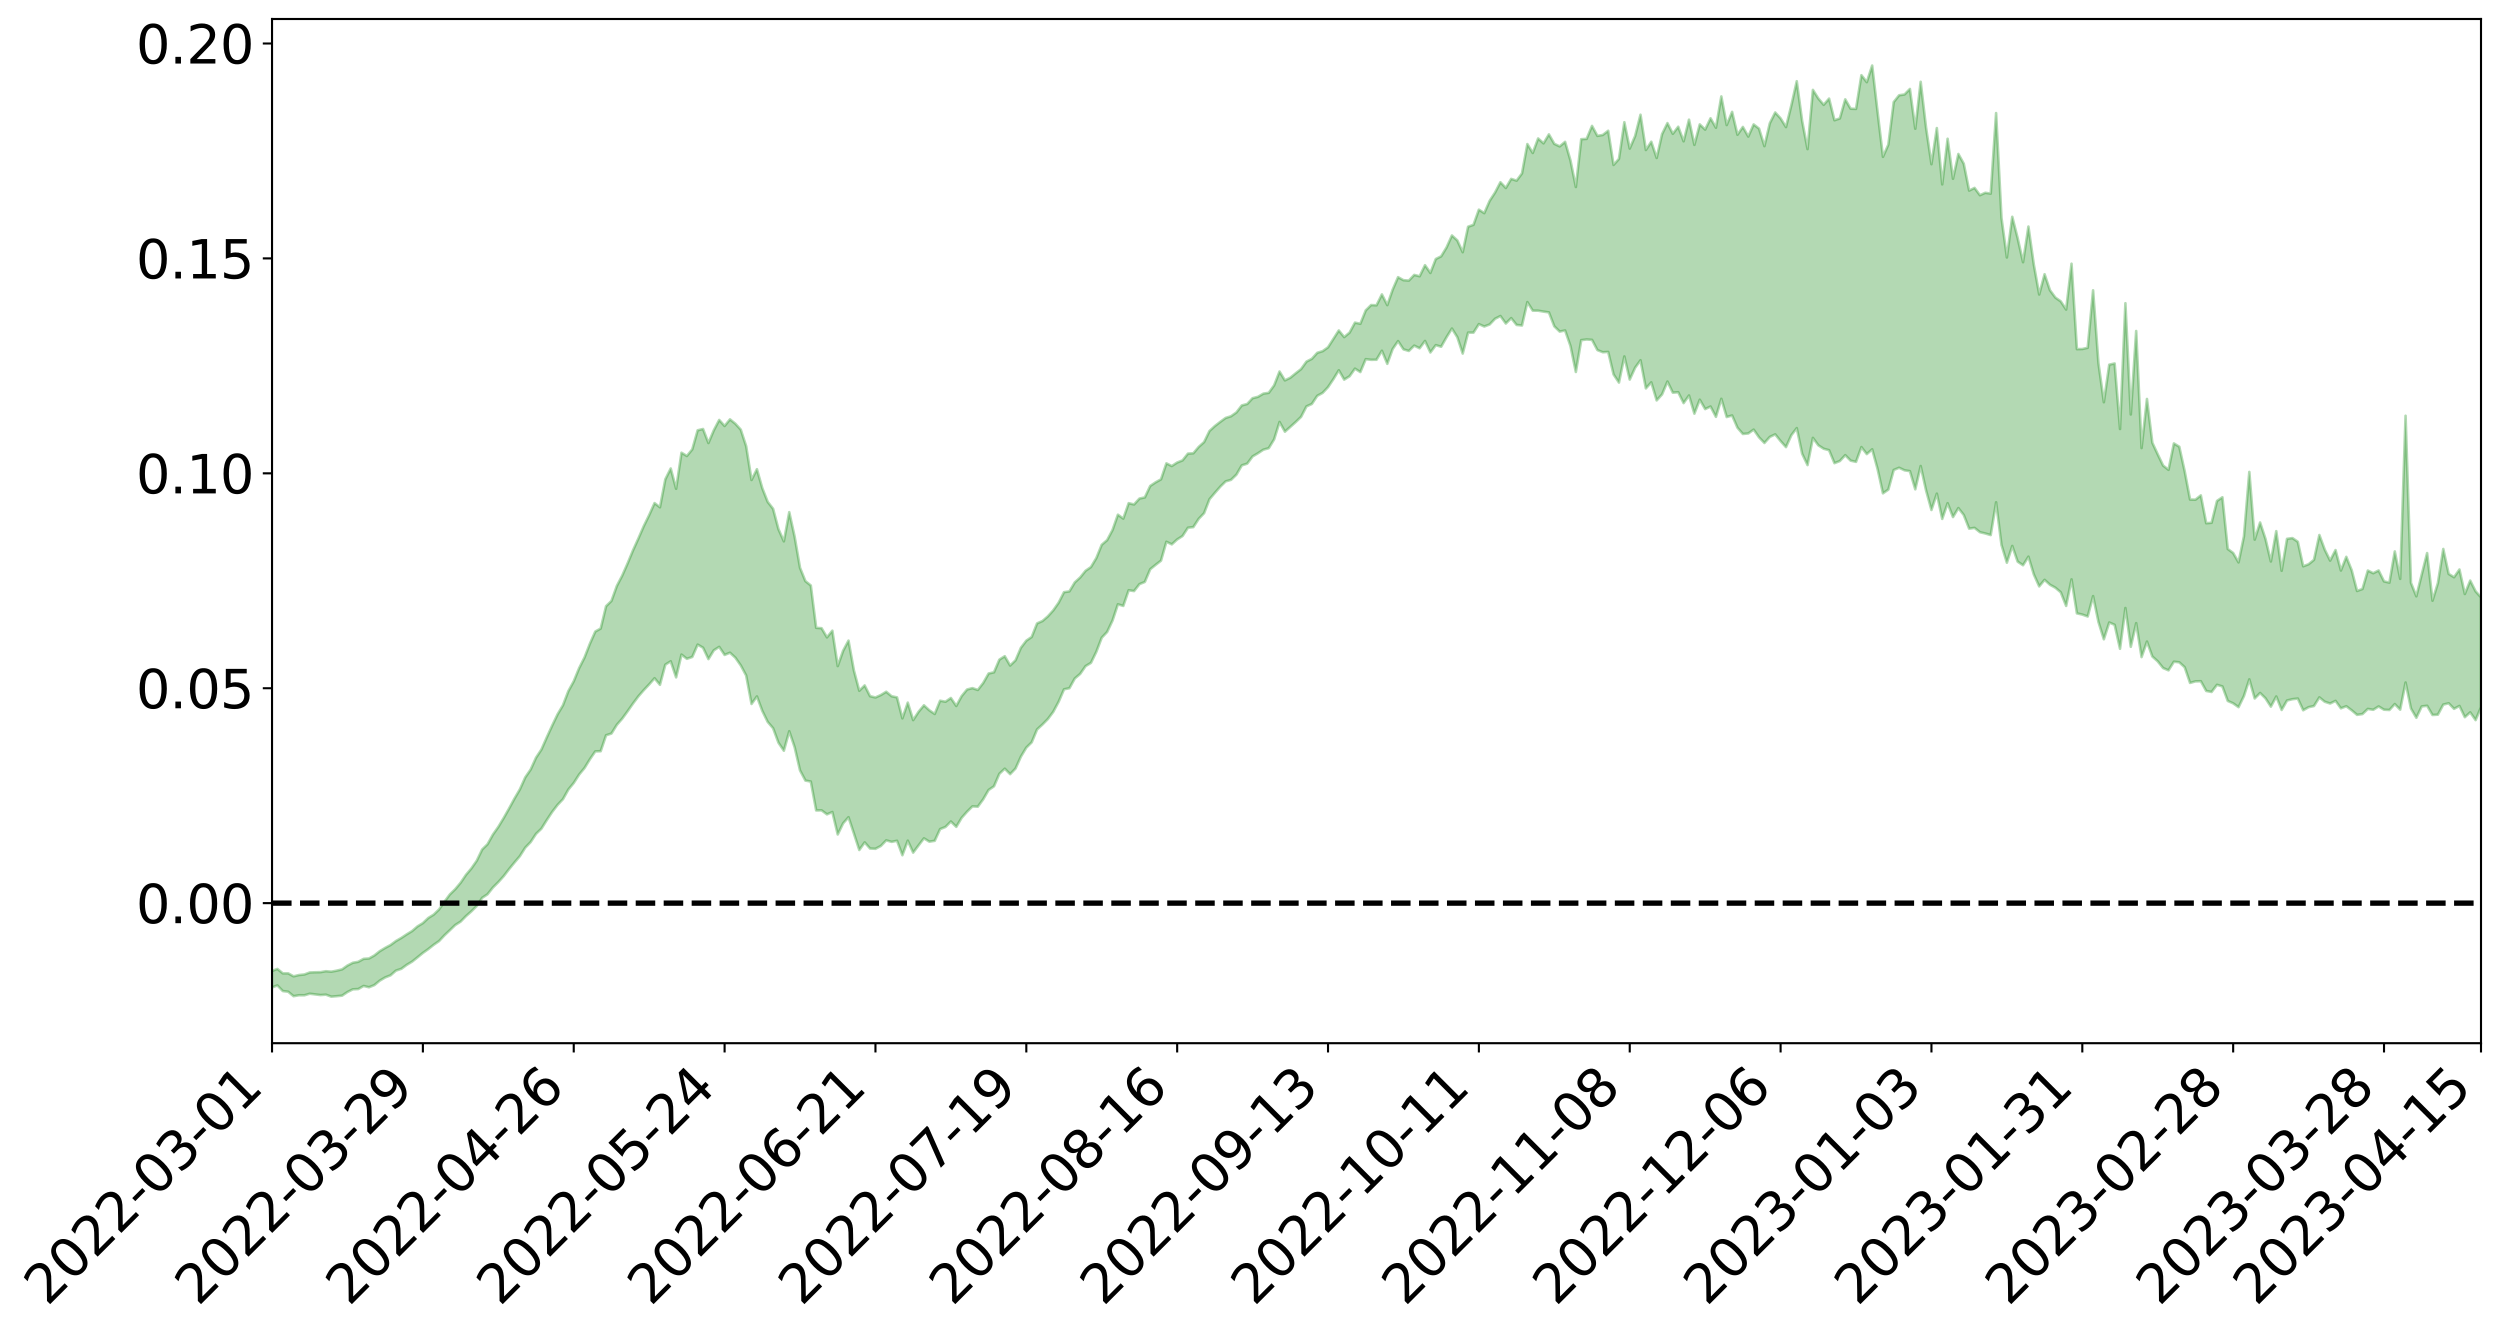 <?xml version="1.0" encoding="utf-8" standalone="no"?>
<!DOCTYPE svg PUBLIC "-//W3C//DTD SVG 1.1//EN"
  "http://www.w3.org/Graphics/SVG/1.1/DTD/svg11.dtd">
<svg xmlns:xlink="http://www.w3.org/1999/xlink" width="947.275pt" height="505.355pt" viewBox="0 0 947.275 505.355" xmlns="http://www.w3.org/2000/svg" version="1.1">
 <defs>
  <style type="text/css">*{stroke-linejoin: round; stroke-linecap: butt}</style>
 </defs>
 <g id="figure_1">
  <g id="patch_1">
   <path d="M 0 505.355 
L 947.275 505.355 
L 947.275 -0 
L 0 -0 
z
" style="fill: #ffffff"/>
  </g>
  <g id="axes_1">
   <g id="patch_2">
    <path d="M 103.075 395.28 
L 940.075 395.28 
L 940.075 7.2 
L 103.075 7.2 
z
" style="fill: #ffffff"/>
   </g>
   <g id="PolyCollection_1">
    <path d="M -393.001 342.116 
L -393.001 342.129 
L -390.959 342.032 
L -388.918 341.965 
L -386.876 341.888 
L -384.835 341.845 
L -382.793 341.789 
L -380.752 341.72 
L -378.711 341.651 
L -376.669 341.59 
L -374.628 341.541 
L -372.586 341.481 
L -370.545 341.415 
L -368.503 341.353 
L -366.462 341.267 
L -364.42 341.203 
L -362.379 341.121 
L -360.337 341.056 
L -358.296 340.956 
L -356.254 340.882 
L -354.213 340.812 
L -352.172 340.723 
L -350.13 340.639 
L -348.089 340.558 
L -346.047 340.454 
L -344.006 340.37 
L -341.964 340.265 
L -339.923 340.16 
L -337.881 340.04 
L -335.84 339.918 
L -333.798 339.802 
L -331.757 339.662 
L -329.715 339.498 
L -327.674 339.363 
L -325.632 339.205 
L -323.591 339.017 
L -321.55 338.852 
L -319.508 338.649 
L -317.467 338.447 
L -315.425 338.241 
L -313.384 338.023 
L -311.342 337.776 
L -309.301 337.513 
L -307.259 337.232 
L -305.218 336.972 
L -303.176 336.652 
L -301.135 336.36 
L -299.093 336.046 
L -297.052 335.737 
L -295.011 335.399 
L -292.969 335.026 
L -290.928 334.697 
L -288.886 334.318 
L -286.845 333.924 
L -284.803 333.546 
L -282.762 333.178 
L -280.72 332.768 
L -278.679 332.356 
L -276.637 331.947 
L -274.596 331.518 
L -272.554 331.084 
L -270.513 330.656 
L -268.472 330.209 
L -266.43 329.764 
L -264.389 329.331 
L -262.347 328.876 
L -260.306 328.375 
L -258.264 327.898 
L -256.223 327.424 
L -254.181 326.962 
L -252.14 326.473 
L -250.098 325.999 
L -248.057 325.514 
L -246.015 325.095 
L -243.974 324.562 
L -241.932 324.127 
L -239.891 323.629 
L -237.85 323.162 
L -235.808 322.661 
L -233.767 322.227 
L -231.725 321.7 
L -229.684 321.226 
L -227.642 320.793 
L -225.601 320.302 
L -223.559 319.847 
L -221.518 319.369 
L -219.476 318.885 
L -217.435 318.425 
L -215.393 317.976 
L -213.352 317.478 
L -211.311 317.019 
L -209.269 316.546 
L -207.228 316.081 
L -205.186 315.63 
L -203.145 315.163 
L -201.103 314.701 
L -199.062 314.302 
L -197.02 313.824 
L -194.979 313.371 
L -192.937 312.927 
L -190.896 312.48 
L -188.854 312.033 
L -186.813 311.576 
L -184.772 311.146 
L -182.73 310.691 
L -180.689 310.219 
L -178.647 309.739 
L -176.606 309.251 
L -174.564 308.805 
L -172.523 308.297 
L -170.481 307.745 
L -168.44 307.238 
L -166.398 306.695 
L -164.357 306.142 
L -162.315 305.551 
L -160.274 304.949 
L -158.232 304.403 
L -156.191 303.759 
L -154.15 303.157 
L -152.108 302.499 
L -150.067 301.911 
L -148.025 301.191 
L -145.984 300.492 
L -143.942 299.82 
L -141.901 299.136 
L -139.859 298.428 
L -137.818 297.682 
L -135.776 296.999 
L -133.735 296.19 
L -131.693 295.506 
L -129.652 294.674 
L -127.611 293.878 
L -125.569 293.108 
L -123.528 292.383 
L -121.486 291.503 
L -119.445 290.733 
L -117.403 289.698 
L -115.362 288.843 
L -113.32 288.068 
L -111.279 287.166 
L -109.237 286.241 
L -107.196 285.145 
L -105.154 284.14 
L -103.113 283.352 
L -101.072 281.958 
L -99.03 280.901 
L -96.989 279.826 
L -94.947 278.714 
L -92.906 277.414 
L -90.864 276.224 
L -88.823 275.432 
L -86.781 274.346 
L -84.74 272.325 
L -82.698 270.696 
L -80.657 269.61 
L -78.615 267.973 
L -76.574 266.702 
L -74.532 265.682 
L -72.491 263.902 
L -70.45 261.813 
L -68.408 260.558 
L -66.367 259.964 
L -64.325 258.361 
L -62.284 257.959 
L -60.242 256.989 
L -58.201 255.254 
L -56.159 255.446 
L -54.118 256.489 
L -52.076 258.544 
L -50.035 256.849 
L -47.993 261.14 
L -45.952 262.502 
L -43.911 257.411 
L -41.869 259.227 
L -39.828 261.956 
L -37.786 260.832 
L -35.745 260.808 
L -33.703 271.368 
L -31.662 286.408 
L -29.62 294.242 
L -27.579 278.908 
L -25.537 287.578 
L -23.496 298.645 
L -21.454 298.554 
L -19.413 320.699 
L -17.372 318.283 
L -15.33 312.355 
L -13.289 296.224 
L -11.247 312.056 
L -9.206 321.694 
L -7.164 318.091 
L -5.123 321.067 
L -3.081 330.075 
L -1.04 329.348 
L 1.002 322.553 
L 3.043 332.197 
L 5.085 334.814 
L 7.126 331.835 
L 9.168 338.633 
L 11.209 341.391 
L 13.25 341.566 
L 15.292 340.228 
L 17.333 342.805 
L 19.375 341.409 
L 21.416 342.228 
L 23.458 344.882 
L 25.499 343.979 
L 27.541 345.627 
L 29.582 346.51 
L 31.624 345.614 
L 33.665 347.022 
L 35.707 345.239 
L 37.748 346.626 
L 39.789 348.178 
L 41.831 349.28 
L 43.872 349.073 
L 45.914 349.071 
L 47.955 349.84 
L 49.997 350.033 
L 52.038 351.077 
L 54.08 352.074 
L 56.121 351.709 
L 58.163 353.709 
L 60.204 353.828 
L 62.246 354.355 
L 64.287 355.868 
L 66.328 356.049 
L 68.37 357.051 
L 70.411 358.608 
L 72.453 360.392 
L 74.494 359.875 
L 76.536 360.22 
L 78.577 361.511 
L 80.619 365.496 
L 82.66 366.646 
L 84.702 368.79 
L 86.743 367.026 
L 88.785 366.469 
L 90.826 368.027 
L 92.868 370.921 
L 94.909 372.166 
L 96.95 369.95 
L 98.992 373.701 
L 101.033 373.448 
L 103.075 374.147 
L 105.116 373.391 
L 107.158 375.526 
L 109.199 375.773 
L 111.241 377.467 
L 113.282 377.105 
L 115.324 377.128 
L 117.365 376.533 
L 119.407 376.784 
L 121.448 377.036 
L 123.489 376.888 
L 125.531 377.64 
L 127.572 377.469 
L 129.614 377.264 
L 131.655 375.894 
L 133.697 374.868 
L 135.738 374.762 
L 137.78 373.591 
L 139.821 374.087 
L 141.863 373.252 
L 143.904 371.572 
L 145.946 370.365 
L 147.987 369.555 
L 150.028 367.779 
L 152.07 367.095 
L 154.111 365.596 
L 156.153 364.376 
L 158.194 362.747 
L 160.236 361.078 
L 162.277 359.625 
L 164.319 358.004 
L 166.36 356.588 
L 168.402 354.411 
L 170.443 352.48 
L 172.485 350.512 
L 174.526 349.212 
L 176.568 347.122 
L 178.609 345.326 
L 180.65 343.289 
L 182.692 340.199 
L 184.733 338.849 
L 186.775 336.287 
L 188.816 334.25 
L 190.858 331.976 
L 192.899 329.313 
L 194.941 326.816 
L 196.982 324.405 
L 199.024 321.184 
L 201.065 319.073 
L 203.107 315.961 
L 205.148 313.987 
L 207.189 310.733 
L 209.231 307.639 
L 211.272 304.979 
L 213.314 302.813 
L 215.355 299.166 
L 217.397 296.68 
L 219.438 293.491 
L 221.48 291.015 
L 223.521 287.694 
L 225.563 284.713 
L 227.604 284.645 
L 229.646 278.604 
L 231.687 277.941 
L 233.728 274.634 
L 235.77 272.303 
L 237.811 269.502 
L 239.853 266.573 
L 241.894 263.842 
L 243.936 261.491 
L 245.977 259.327 
L 248.019 256.999 
L 250.06 259.479 
L 252.102 251.84 
L 254.143 250.579 
L 256.185 256.655 
L 258.226 248.029 
L 260.268 249.626 
L 262.309 248.925 
L 264.35 244.253 
L 266.392 245.426 
L 268.433 249.735 
L 270.475 246.404 
L 272.516 245.112 
L 274.558 248.16 
L 276.599 247.325 
L 278.641 249.207 
L 280.682 252.127 
L 282.724 255.946 
L 284.765 266.735 
L 286.807 263.882 
L 288.848 269.368 
L 290.889 273.545 
L 292.931 275.927 
L 294.972 281.423 
L 297.014 284.454 
L 299.055 277.08 
L 301.097 283.118 
L 303.138 291.908 
L 305.18 295.766 
L 307.221 296.141 
L 309.263 307.078 
L 311.304 307.048 
L 313.346 308.569 
L 315.387 307.688 
L 317.428 316.183 
L 319.47 311.966 
L 321.511 309.649 
L 323.553 315.812 
L 325.594 322.072 
L 327.636 319.195 
L 329.677 321.51 
L 331.719 321.621 
L 333.76 320.544 
L 335.802 318.425 
L 337.843 318.987 
L 339.885 318.579 
L 341.926 324.046 
L 343.968 318.535 
L 346.009 323.059 
L 348.05 320.334 
L 350.092 317.654 
L 352.133 318.915 
L 354.175 318.59 
L 356.216 314.153 
L 358.258 313.339 
L 360.299 311.279 
L 362.341 313.301 
L 364.382 309.879 
L 366.424 307.58 
L 368.465 305.55 
L 370.507 305.654 
L 372.548 302.862 
L 374.589 299.336 
L 376.631 297.935 
L 378.672 293.196 
L 380.714 291.266 
L 382.755 293.326 
L 384.797 291.192 
L 386.838 286.689 
L 388.88 283.273 
L 390.921 281.282 
L 392.963 276.382 
L 395.004 274.518 
L 397.046 272.443 
L 399.087 269.72 
L 401.128 265.909 
L 403.17 261.193 
L 405.211 260.758 
L 407.253 257.08 
L 409.294 255.342 
L 411.336 252.399 
L 413.377 251.163 
L 415.419 246.956 
L 417.46 241.627 
L 419.502 239.458 
L 421.543 235.147 
L 423.585 228.981 
L 425.626 229.589 
L 427.668 223.648 
L 429.709 223.967 
L 431.75 221.339 
L 433.792 220.501 
L 435.833 215.687 
L 437.875 214.029 
L 439.916 212.444 
L 441.958 205.287 
L 443.999 206.268 
L 446.041 204.411 
L 448.082 203.097 
L 450.124 199.959 
L 452.165 199.724 
L 454.207 196.58 
L 456.248 194.436 
L 458.289 189.158 
L 460.331 186.756 
L 462.372 184.412 
L 464.414 182.406 
L 466.455 181.816 
L 468.497 179.84 
L 470.538 176.329 
L 472.58 175.68 
L 474.621 172.946 
L 476.663 171.743 
L 478.704 170.396 
L 480.746 169.819 
L 482.787 166.474 
L 484.828 159.895 
L 486.87 163.569 
L 488.911 161.751 
L 490.953 159.923 
L 492.994 157.947 
L 495.036 153.989 
L 497.077 153.061 
L 499.119 149.987 
L 501.16 148.867 
L 503.202 146.695 
L 505.243 143.66 
L 507.285 140.299 
L 509.326 143.842 
L 511.368 142.569 
L 513.409 139.686 
L 515.45 140.976 
L 517.492 136.094 
L 519.533 136.334 
L 521.575 136.308 
L 523.616 132.901 
L 525.658 137.849 
L 527.699 132.249 
L 529.741 129.249 
L 531.782 132.372 
L 533.824 132.977 
L 535.865 130.964 
L 537.907 131.963 
L 539.948 129.19 
L 541.989 133.552 
L 544.031 130.782 
L 546.072 131.377 
L 548.114 127.769 
L 550.155 124.49 
L 552.197 127.774 
L 554.238 133.964 
L 556.28 126.033 
L 558.321 126.033 
L 560.363 122.81 
L 562.404 123.722 
L 564.446 122.934 
L 566.487 120.788 
L 568.528 119.749 
L 570.57 122.584 
L 572.611 120.541 
L 574.653 123.123 
L 576.694 123.333 
L 578.736 114.465 
L 580.777 117.7 
L 582.819 117.723 
L 584.86 118.069 
L 586.902 118.369 
L 588.943 123.639 
L 590.985 125.634 
L 593.026 125.212 
L 595.068 131.09 
L 597.109 140.943 
L 599.15 128.889 
L 601.192 128.63 
L 603.233 128.779 
L 605.275 132.647 
L 607.316 133.462 
L 609.358 133.346 
L 611.399 141.87 
L 613.441 144.952 
L 615.482 135.056 
L 617.524 143.821 
L 619.565 139.336 
L 621.607 136.5 
L 623.648 147.163 
L 625.689 144.883 
L 627.731 151.711 
L 629.772 149.44 
L 631.814 144.579 
L 633.855 148.783 
L 635.897 148.62 
L 637.938 152.735 
L 639.98 149.856 
L 642.021 156.737 
L 644.063 151.457 
L 646.104 155.002 
L 648.146 154.037 
L 650.187 157.951 
L 652.228 151.114 
L 654.27 158.018 
L 656.311 157.422 
L 658.353 162.076 
L 660.394 164.432 
L 662.436 164.24 
L 664.477 162.79 
L 666.519 165.712 
L 668.56 167.841 
L 670.602 165.56 
L 672.643 164.582 
L 674.685 167.125 
L 676.726 169.415 
L 678.768 164.895 
L 680.809 162.215 
L 682.85 171.917 
L 684.892 176.222 
L 686.933 165.916 
L 688.975 168.719 
L 691.016 170.039 
L 693.058 170.589 
L 695.099 175.498 
L 697.141 174.689 
L 699.182 172.466 
L 701.224 174.539 
L 703.265 174.998 
L 705.307 169.415 
L 707.348 172.058 
L 709.389 170.245 
L 711.431 177.703 
L 713.472 186.921 
L 715.514 185.518 
L 717.555 178.079 
L 719.597 177.236 
L 721.638 178.202 
L 723.68 178.521 
L 725.721 185.401 
L 727.763 176.586 
L 729.804 185.81 
L 731.846 193.239 
L 733.887 187.048 
L 735.928 196.617 
L 737.97 190.67 
L 740.011 195.913 
L 742.053 192.517 
L 744.094 195.136 
L 746.136 200.305 
L 748.177 200.017 
L 750.219 201.655 
L 752.26 202.138 
L 754.302 202.747 
L 756.343 190.33 
L 758.385 206.497 
L 760.426 213.202 
L 762.468 206.874 
L 764.509 212.813 
L 766.55 214.179 
L 768.592 210.926 
L 770.633 217.641 
L 772.675 222.181 
L 774.716 219.711 
L 776.758 221.573 
L 778.799 222.687 
L 780.841 224.421 
L 782.882 229.586 
L 784.924 219.527 
L 786.965 232.405 
L 789.007 232.873 
L 791.048 233.592 
L 793.089 225.881 
L 795.131 235.669 
L 797.172 242.225 
L 799.214 235.871 
L 801.255 236.748 
L 803.297 245.825 
L 805.338 230.391 
L 807.38 245.078 
L 809.421 236.12 
L 811.463 248.969 
L 813.504 243.104 
L 815.546 248.745 
L 817.587 250.593 
L 819.628 253.13 
L 821.67 253.995 
L 823.711 250.726 
L 825.753 250.956 
L 827.794 252.814 
L 829.836 258.766 
L 831.877 258.175 
L 833.919 258.127 
L 835.96 261.807 
L 838.002 262.184 
L 840.043 259.479 
L 842.085 260.089 
L 844.126 265.593 
L 846.168 266.502 
L 848.209 267.943 
L 850.25 263.738 
L 852.292 257.416 
L 854.333 264.655 
L 856.375 262.578 
L 858.416 264.594 
L 860.458 267.751 
L 862.499 263.904 
L 864.541 269.002 
L 866.582 265.429 
L 868.624 264.932 
L 870.665 264.688 
L 872.707 269.119 
L 874.748 267.962 
L 876.789 267.522 
L 878.831 264.238 
L 880.872 265.895 
L 882.914 266.566 
L 884.955 265.565 
L 886.997 268.386 
L 889.038 267.599 
L 891.08 269.143 
L 893.121 270.861 
L 895.163 270.564 
L 897.204 268.62 
L 899.246 268.949 
L 901.287 267.671 
L 903.328 268.91 
L 905.37 269.025 
L 907.411 266.777 
L 909.453 268.892 
L 911.494 258.614 
L 913.536 268.446 
L 915.577 271.968 
L 917.619 267.675 
L 919.66 267.421 
L 921.702 270.917 
L 923.743 270.79 
L 925.785 266.982 
L 927.826 266.474 
L 929.868 268.578 
L 931.909 267.487 
L 933.95 271.745 
L 935.992 269.923 
L 938.033 272.849 
L 940.075 267.955 
L 940.075 226.346 
L 940.075 226.346 
L 938.033 224.067 
L 935.992 219.997 
L 933.95 225.07 
L 931.909 215.798 
L 929.868 218.724 
L 927.826 217.459 
L 925.785 208.019 
L 923.743 220.929 
L 921.702 227.607 
L 919.66 209.567 
L 917.619 217.682 
L 915.577 225.944 
L 913.536 220.836 
L 911.494 157.546 
L 909.453 219.331 
L 907.411 208.944 
L 905.37 220.772 
L 903.328 220.291 
L 901.287 216.158 
L 899.246 217.201 
L 897.204 216.186 
L 895.163 223.169 
L 893.121 223.929 
L 891.08 216.055 
L 889.038 211.002 
L 886.997 216.174 
L 884.955 208.432 
L 882.914 212.418 
L 880.872 208.258 
L 878.831 202.73 
L 876.789 212.133 
L 874.748 213.798 
L 872.707 214.569 
L 870.665 205.283 
L 868.624 203.885 
L 866.582 204.176 
L 864.541 216.269 
L 862.499 201.263 
L 860.458 212.744 
L 858.416 204.176 
L 856.375 197.984 
L 854.333 204.462 
L 852.292 178.823 
L 850.25 203.214 
L 848.209 213.101 
L 846.168 209.539 
L 844.126 208.015 
L 842.085 188.421 
L 840.043 189.821 
L 838.002 198.082 
L 835.96 198.26 
L 833.919 187.712 
L 831.877 189.332 
L 829.836 189.28 
L 827.794 178.524 
L 825.753 169.279 
L 823.711 168.017 
L 821.67 178.019 
L 819.628 176.407 
L 817.587 172.149 
L 815.546 167.755 
L 813.504 151.177 
L 811.463 169.76 
L 809.421 125.425 
L 807.38 157.045 
L 805.338 114.897 
L 803.297 162.549 
L 801.255 137.723 
L 799.214 138.189 
L 797.172 152.406 
L 795.131 137.662 
L 793.089 110.007 
L 791.048 131.78 
L 789.007 132.246 
L 786.965 132.29 
L 784.924 99.925 
L 782.882 117.289 
L 780.841 114.197 
L 778.799 112.757 
L 776.758 109.977 
L 774.716 103.911 
L 772.675 111.589 
L 770.633 100.241 
L 768.592 85.849 
L 766.55 99.355 
L 764.509 90.218 
L 762.468 82.152 
L 760.426 97.56 
L 758.385 82.595 
L 756.343 42.846 
L 754.302 73.367 
L 752.26 73.047 
L 750.219 73.966 
L 748.177 71.203 
L 746.136 72.219 
L 744.094 62.038 
L 742.053 58.35 
L 740.011 67.734 
L 737.97 52.583 
L 735.928 69.86 
L 733.887 48.528 
L 731.846 62.217 
L 729.804 48.357 
L 727.763 30.995 
L 725.721 48.778 
L 723.68 33.715 
L 721.638 35.803 
L 719.597 36.099 
L 717.555 38.663 
L 715.514 54.808 
L 713.472 59.432 
L 711.431 42.343 
L 709.389 24.84 
L 707.348 31.134 
L 705.307 28.498 
L 703.265 41.261 
L 701.224 41.19 
L 699.182 37.656 
L 697.141 44.867 
L 695.099 45.565 
L 693.058 37.364 
L 691.016 39.714 
L 688.975 37.301 
L 686.933 34.061 
L 684.892 56.493 
L 682.85 45.827 
L 680.809 30.79 
L 678.768 39.881 
L 676.726 48.156 
L 674.685 44.853 
L 672.643 42.625 
L 670.602 46.705 
L 668.56 55.375 
L 666.519 48.743 
L 664.477 47.156 
L 662.436 51.742 
L 660.394 48.108 
L 658.353 51.054 
L 656.311 42.395 
L 654.27 47.38 
L 652.228 36.546 
L 650.187 48.397 
L 648.146 44.824 
L 646.104 49.112 
L 644.063 47.139 
L 642.021 54.885 
L 639.98 45.352 
L 637.938 53.544 
L 635.897 48.028 
L 633.855 50.692 
L 631.814 46.653 
L 629.772 50.815 
L 627.731 59.852 
L 625.689 53.705 
L 623.648 56.833 
L 621.607 43.473 
L 619.565 51.553 
L 617.524 56.291 
L 615.482 46.316 
L 613.441 60.202 
L 611.399 62.491 
L 609.358 49.556 
L 607.316 51.141 
L 605.275 51.481 
L 603.233 47.714 
L 601.192 52.623 
L 599.15 52.742 
L 597.109 70.854 
L 595.068 60.782 
L 593.026 53.753 
L 590.985 55.468 
L 588.943 54.496 
L 586.902 50.922 
L 584.86 54.317 
L 582.819 52.47 
L 580.777 57.958 
L 578.736 54.594 
L 576.694 65.719 
L 574.653 68.451 
L 572.611 67.785 
L 570.57 71.224 
L 568.528 69.056 
L 566.487 72.962 
L 564.446 76.105 
L 562.404 80.769 
L 560.363 79.448 
L 558.321 85.183 
L 556.28 85.912 
L 554.238 95.564 
L 552.197 91.102 
L 550.155 89.224 
L 548.114 93.756 
L 546.072 97.127 
L 544.031 98.143 
L 541.989 103.417 
L 539.948 100.49 
L 537.907 104.678 
L 535.865 104.17 
L 533.824 106.316 
L 531.782 106.166 
L 529.741 105.031 
L 527.699 109.748 
L 525.658 115.615 
L 523.616 111.555 
L 521.575 115.68 
L 519.533 115.589 
L 517.492 117.611 
L 515.45 122.682 
L 513.409 122.253 
L 511.368 126.033 
L 509.326 127.737 
L 507.285 125.218 
L 505.243 128.414 
L 503.202 131.601 
L 501.16 133.064 
L 499.119 133.69 
L 497.077 135.971 
L 495.036 137.019 
L 492.994 139.855 
L 490.953 141.456 
L 488.911 143.127 
L 486.87 144.136 
L 484.828 140.778 
L 482.787 146.011 
L 480.746 148.846 
L 478.704 149.155 
L 476.663 150.359 
L 474.621 150.878 
L 472.58 153.078 
L 470.538 153.62 
L 468.497 156.27 
L 466.455 157.721 
L 464.414 158.363 
L 462.372 159.854 
L 460.331 161.43 
L 458.289 163.321 
L 456.248 167.503 
L 454.207 169.348 
L 452.165 171.759 
L 450.124 171.885 
L 448.082 174.442 
L 446.041 175.259 
L 443.999 176.587 
L 441.958 175.568 
L 439.916 181.626 
L 437.875 182.765 
L 435.833 184.134 
L 433.792 188.475 
L 431.75 188.914 
L 429.709 191.149 
L 427.668 190.661 
L 425.626 196.506 
L 423.585 195.026 
L 421.543 200.837 
L 419.502 204.664 
L 417.46 206.428 
L 415.419 211.44 
L 413.377 214.857 
L 411.336 216.272 
L 409.294 218.801 
L 407.253 220.671 
L 405.211 224.078 
L 403.17 224.379 
L 401.128 228.364 
L 399.087 231.279 
L 397.046 233.548 
L 395.004 235.306 
L 392.963 236.215 
L 390.921 241.349 
L 388.88 242.759 
L 386.838 245.444 
L 384.797 250.199 
L 382.755 252.179 
L 380.714 248.647 
L 378.672 249.948 
L 376.631 254.743 
L 374.589 255.206 
L 372.548 258.797 
L 370.507 261.429 
L 368.465 260.739 
L 366.424 261.271 
L 364.382 263.754 
L 362.341 267.499 
L 360.299 264.478 
L 358.258 265.891 
L 356.216 265.507 
L 354.175 270.528 
L 352.133 269.134 
L 350.092 267.249 
L 348.05 269.713 
L 346.009 272.853 
L 343.968 266.235 
L 341.926 272.186 
L 339.885 264.244 
L 337.843 263.816 
L 335.802 262.11 
L 333.76 263.358 
L 331.719 264.281 
L 329.677 263.795 
L 327.636 259.719 
L 325.594 261.731 
L 323.553 254.044 
L 321.511 242.739 
L 319.47 246.575 
L 317.428 252.377 
L 315.387 238.974 
L 313.346 241.502 
L 311.304 238.031 
L 309.263 237.89 
L 307.221 221.829 
L 305.18 220.199 
L 303.138 215.156 
L 301.097 203.361 
L 299.055 194.074 
L 297.014 205.117 
L 294.972 200.507 
L 292.931 192.788 
L 290.889 190.166 
L 288.848 184.992 
L 286.807 177.798 
L 284.765 181.872 
L 282.724 169.047 
L 280.682 162.79 
L 278.641 160.559 
L 276.599 158.907 
L 274.558 161.405 
L 272.516 159.128 
L 270.475 163.035 
L 268.433 167.858 
L 266.392 162.554 
L 264.35 163.05 
L 262.309 170.276 
L 260.268 172.778 
L 258.226 171.543 
L 256.185 185.198 
L 254.143 177.52 
L 252.102 181.609 
L 250.06 192.218 
L 248.019 190.627 
L 245.977 195.176 
L 243.936 199.342 
L 241.894 204.032 
L 239.853 208.528 
L 237.811 213.475 
L 235.77 218.095 
L 233.728 222.023 
L 231.687 227.696 
L 229.646 229.699 
L 227.604 238.161 
L 225.563 239.291 
L 223.521 243.903 
L 221.48 249.123 
L 219.438 253.173 
L 217.397 258.153 
L 215.355 261.874 
L 213.314 267.216 
L 211.272 270.671 
L 209.231 274.925 
L 207.189 279.383 
L 205.148 284.003 
L 203.107 287.098 
L 201.065 291.597 
L 199.024 294.561 
L 196.982 299.103 
L 194.941 302.584 
L 192.899 306.338 
L 190.858 309.951 
L 188.816 313.327 
L 186.775 316.227 
L 184.733 319.888 
L 182.692 321.901 
L 180.65 326.129 
L 178.609 329.067 
L 176.568 331.488 
L 174.526 334.501 
L 172.485 336.924 
L 170.443 338.928 
L 168.402 341.685 
L 166.36 344.609 
L 164.319 346.566 
L 162.277 347.841 
L 160.236 349.78 
L 158.194 351.03 
L 156.153 352.791 
L 154.111 354.035 
L 152.07 355.394 
L 150.028 356.573 
L 147.987 358.08 
L 145.946 359.173 
L 143.904 360.409 
L 141.863 362.026 
L 139.821 363.178 
L 137.78 363.314 
L 135.738 364.443 
L 133.697 364.804 
L 131.655 365.858 
L 129.614 367.305 
L 127.572 367.799 
L 125.531 368.18 
L 123.489 368.006 
L 121.448 368.364 
L 119.407 368.402 
L 117.365 368.485 
L 115.324 369.247 
L 113.282 369.449 
L 111.241 369.95 
L 109.199 368.818 
L 107.158 368.821 
L 105.116 367.133 
L 103.075 367.912 
L 101.033 367.588 
L 98.992 367.819 
L 96.95 364.516 
L 94.909 366.717 
L 92.868 365.691 
L 90.826 363.22 
L 88.785 361.945 
L 86.743 362.643 
L 84.702 364.406 
L 82.66 362.484 
L 80.619 361.558 
L 78.577 357.89 
L 76.536 357.124 
L 74.494 356.574 
L 72.453 357.13 
L 70.411 355.554 
L 68.37 354.202 
L 66.328 353.296 
L 64.287 353.217 
L 62.246 352.076 
L 60.204 351.561 
L 58.163 351.432 
L 56.121 349.742 
L 54.08 350.037 
L 52.038 349.127 
L 49.997 348.212 
L 47.955 348.22 
L 45.914 347.532 
L 43.872 347.504 
L 41.831 347.658 
L 39.789 346.753 
L 37.748 345.289 
L 35.707 344.256 
L 33.665 345.652 
L 31.624 344.347 
L 29.582 345.056 
L 27.541 344.284 
L 25.499 342.529 
L 23.458 343.731 
L 21.416 340.888 
L 19.375 339.955 
L 17.333 341.513 
L 15.292 338.552 
L 13.25 339.979 
L 11.209 339.994 
L 9.168 336.822 
L 7.126 329.211 
L 5.085 332.563 
L 3.043 329.803 
L 1.002 318.483 
L -1.04 326.628 
L -3.081 327.448 
L -5.123 317.016 
L -7.164 313.86 
L -9.206 317.85 
L -11.247 306.959 
L -13.289 289.182 
L -15.33 307.55 
L -17.372 314.512 
L -19.413 317.253 
L -21.454 292.505 
L -23.496 292.795 
L -25.537 280.509 
L -27.579 271.067 
L -29.62 288.305 
L -31.662 279.769 
L -33.703 263.126 
L -35.745 251.454 
L -37.786 251.532 
L -39.828 252.814 
L -41.869 249.852 
L -43.911 247.876 
L -45.952 253.479 
L -47.993 252.064 
L -50.035 247.264 
L -52.076 249.103 
L -54.118 246.745 
L -56.159 245.458 
L -58.201 244.991 
L -60.242 246.879 
L -62.284 247.75 
L -64.325 248.029 
L -66.367 249.604 
L -68.408 250.069 
L -70.45 251.253 
L -72.491 253.491 
L -74.532 255.081 
L -76.574 256.056 
L -78.615 257.205 
L -80.657 258.917 
L -82.698 259.824 
L -84.74 261.48 
L -86.781 263.583 
L -88.823 264.716 
L -90.864 265.366 
L -92.906 266.564 
L -94.947 267.783 
L -96.989 268.917 
L -99.03 270.001 
L -101.072 271.041 
L -103.113 272.605 
L -105.154 273.27 
L -107.196 274.371 
L -109.237 275.531 
L -111.279 276.502 
L -113.32 277.473 
L -115.362 278.224 
L -117.403 279.041 
L -119.445 280.255 
L -121.486 281.023 
L -123.528 281.973 
L -125.569 282.702 
L -127.611 283.568 
L -129.652 284.46 
L -131.693 285.364 
L -133.735 286.109 
L -135.776 287.019 
L -137.818 287.812 
L -139.859 288.671 
L -141.901 289.46 
L -143.942 290.294 
L -145.984 291.057 
L -148.025 291.885 
L -150.067 292.788 
L -152.108 293.455 
L -154.15 294.316 
L -156.191 295.047 
L -158.232 295.911 
L -160.274 296.521 
L -162.315 297.322 
L -164.357 298.082 
L -166.398 298.804 
L -168.44 299.541 
L -170.481 300.218 
L -172.523 301.02 
L -174.564 301.734 
L -176.606 302.308 
L -178.647 303.003 
L -180.689 303.696 
L -182.73 304.383 
L -184.772 305.041 
L -186.813 305.646 
L -188.854 306.317 
L -190.896 306.97 
L -192.937 307.624 
L -194.979 308.271 
L -197.02 308.935 
L -199.062 309.626 
L -201.103 310.201 
L -203.145 310.874 
L -205.186 311.528 
L -207.228 312.148 
L -209.269 312.788 
L -211.311 313.441 
L -213.352 314.068 
L -215.393 314.73 
L -217.435 315.319 
L -219.476 315.92 
L -221.518 316.561 
L -223.559 317.172 
L -225.601 317.742 
L -227.642 318.352 
L -229.684 318.892 
L -231.725 319.477 
L -233.767 320.107 
L -235.808 320.623 
L -237.85 321.216 
L -239.891 321.766 
L -241.932 322.348 
L -243.974 322.855 
L -246.015 323.475 
L -248.057 323.955 
L -250.098 324.514 
L -252.14 325.056 
L -254.181 325.615 
L -256.223 326.136 
L -258.264 326.67 
L -260.306 327.171 
L -262.347 327.691 
L -264.389 328.163 
L -266.43 328.606 
L -268.472 329.066 
L -270.513 329.534 
L -272.554 329.983 
L -274.596 330.447 
L -276.637 330.906 
L -278.679 331.341 
L -280.72 331.787 
L -282.762 332.233 
L -284.803 332.629 
L -286.845 333.04 
L -288.886 333.479 
L -290.928 333.893 
L -292.969 334.252 
L -295.011 334.668 
L -297.052 335.042 
L -299.093 335.382 
L -301.135 335.728 
L -303.176 336.049 
L -305.218 336.41 
L -307.259 336.695 
L -309.301 337.007 
L -311.342 337.3 
L -313.384 337.57 
L -315.425 337.813 
L -317.467 338.03 
L -319.508 338.25 
L -321.55 338.471 
L -323.591 338.645 
L -325.632 338.852 
L -327.674 339.02 
L -329.715 339.159 
L -331.757 339.336 
L -333.798 339.485 
L -335.84 339.602 
L -337.881 339.734 
L -339.923 339.862 
L -341.964 339.97 
L -344.006 340.081 
L -346.047 340.167 
L -348.089 340.28 
L -350.13 340.363 
L -352.172 340.453 
L -354.213 340.551 
L -356.254 340.624 
L -358.296 340.705 
L -360.337 340.823 
L -362.379 340.896 
L -364.42 340.993 
L -366.462 341.064 
L -368.503 341.17 
L -370.545 341.247 
L -372.586 341.331 
L -374.628 341.401 
L -376.669 341.463 
L -378.711 341.541 
L -380.752 341.632 
L -382.793 341.723 
L -384.835 341.799 
L -386.876 341.854 
L -388.918 341.95 
L -390.959 342.022 
L -393.001 342.116 
z
" clip-path="url(#p67ab48a411)" style="fill: #008000; fill-opacity: 0.3; stroke: #008000; stroke-opacity: 0.3"/>
   </g>
   <g id="matplotlib.axis_1">
    <g id="xtick_1">
     <g id="line2d_1">
      <defs>
       <path id="m30a3e8e4e8" d="M 0 0 
L 0 3.5 
" style="stroke: #000000; stroke-width: 0.8"/>
      </defs>
      <g>
       <use xlink:href="#m30a3e8e4e8" x="103.075" y="395.28" style="stroke: #000000; stroke-width: 0.8"/>
      </g>
     </g>
     <g id="text_1">
      <!-- 2022-03-01 -->
      <g transform="translate(17.946 495.214) rotate(-45) scale(0.2 -0.2)">
       <defs>
        <path id="DejaVuSans-32" d="M 1228 531 
L 3431 531 
L 3431 0 
L 469 0 
L 469 531 
Q 828 903 1448 1529 
Q 2069 2156 2228 2338 
Q 2531 2678 2651 2914 
Q 2772 3150 2772 3378 
Q 2772 3750 2511 3984 
Q 2250 4219 1831 4219 
Q 1534 4219 1204 4116 
Q 875 4013 500 3803 
L 500 4441 
Q 881 4594 1212 4672 
Q 1544 4750 1819 4750 
Q 2544 4750 2975 4387 
Q 3406 4025 3406 3419 
Q 3406 3131 3298 2873 
Q 3191 2616 2906 2266 
Q 2828 2175 2409 1742 
Q 1991 1309 1228 531 
z
" transform="scale(0.016)"/>
        <path id="DejaVuSans-30" d="M 2034 4250 
Q 1547 4250 1301 3770 
Q 1056 3291 1056 2328 
Q 1056 1369 1301 889 
Q 1547 409 2034 409 
Q 2525 409 2770 889 
Q 3016 1369 3016 2328 
Q 3016 3291 2770 3770 
Q 2525 4250 2034 4250 
z
M 2034 4750 
Q 2819 4750 3233 4129 
Q 3647 3509 3647 2328 
Q 3647 1150 3233 529 
Q 2819 -91 2034 -91 
Q 1250 -91 836 529 
Q 422 1150 422 2328 
Q 422 3509 836 4129 
Q 1250 4750 2034 4750 
z
" transform="scale(0.016)"/>
        <path id="DejaVuSans-2d" d="M 313 2009 
L 1997 2009 
L 1997 1497 
L 313 1497 
L 313 2009 
z
" transform="scale(0.016)"/>
        <path id="DejaVuSans-33" d="M 2597 2516 
Q 3050 2419 3304 2112 
Q 3559 1806 3559 1356 
Q 3559 666 3084 287 
Q 2609 -91 1734 -91 
Q 1441 -91 1130 -33 
Q 819 25 488 141 
L 488 750 
Q 750 597 1062 519 
Q 1375 441 1716 441 
Q 2309 441 2620 675 
Q 2931 909 2931 1356 
Q 2931 1769 2642 2001 
Q 2353 2234 1838 2234 
L 1294 2234 
L 1294 2753 
L 1863 2753 
Q 2328 2753 2575 2939 
Q 2822 3125 2822 3475 
Q 2822 3834 2567 4026 
Q 2313 4219 1838 4219 
Q 1578 4219 1281 4162 
Q 984 4106 628 3988 
L 628 4550 
Q 988 4650 1302 4700 
Q 1616 4750 1894 4750 
Q 2613 4750 3031 4423 
Q 3450 4097 3450 3541 
Q 3450 3153 3228 2886 
Q 3006 2619 2597 2516 
z
" transform="scale(0.016)"/>
        <path id="DejaVuSans-31" d="M 794 531 
L 1825 531 
L 1825 4091 
L 703 3866 
L 703 4441 
L 1819 4666 
L 2450 4666 
L 2450 531 
L 3481 531 
L 3481 0 
L 794 0 
L 794 531 
z
" transform="scale(0.016)"/>
       </defs>
       <use xlink:href="#DejaVuSans-32"/>
       <use xlink:href="#DejaVuSans-30" x="63.623"/>
       <use xlink:href="#DejaVuSans-32" x="127.246"/>
       <use xlink:href="#DejaVuSans-32" x="190.869"/>
       <use xlink:href="#DejaVuSans-2d" x="254.492"/>
       <use xlink:href="#DejaVuSans-30" x="290.576"/>
       <use xlink:href="#DejaVuSans-33" x="354.199"/>
       <use xlink:href="#DejaVuSans-2d" x="417.822"/>
       <use xlink:href="#DejaVuSans-30" x="453.906"/>
       <use xlink:href="#DejaVuSans-31" x="517.529"/>
      </g>
     </g>
    </g>
    <g id="xtick_2">
     <g id="line2d_2">
      <g>
       <use xlink:href="#m30a3e8e4e8" x="160.236" y="395.28" style="stroke: #000000; stroke-width: 0.8"/>
      </g>
     </g>
     <g id="text_2">
      <!-- 2022-03-29 -->
      <g transform="translate(75.107 495.214) rotate(-45) scale(0.2 -0.2)">
       <defs>
        <path id="DejaVuSans-39" d="M 703 97 
L 703 672 
Q 941 559 1184 500 
Q 1428 441 1663 441 
Q 2288 441 2617 861 
Q 2947 1281 2994 2138 
Q 2813 1869 2534 1725 
Q 2256 1581 1919 1581 
Q 1219 1581 811 2004 
Q 403 2428 403 3163 
Q 403 3881 828 4315 
Q 1253 4750 1959 4750 
Q 2769 4750 3195 4129 
Q 3622 3509 3622 2328 
Q 3622 1225 3098 567 
Q 2575 -91 1691 -91 
Q 1453 -91 1209 -44 
Q 966 3 703 97 
z
M 1959 2075 
Q 2384 2075 2632 2365 
Q 2881 2656 2881 3163 
Q 2881 3666 2632 3958 
Q 2384 4250 1959 4250 
Q 1534 4250 1286 3958 
Q 1038 3666 1038 3163 
Q 1038 2656 1286 2365 
Q 1534 2075 1959 2075 
z
" transform="scale(0.016)"/>
       </defs>
       <use xlink:href="#DejaVuSans-32"/>
       <use xlink:href="#DejaVuSans-30" x="63.623"/>
       <use xlink:href="#DejaVuSans-32" x="127.246"/>
       <use xlink:href="#DejaVuSans-32" x="190.869"/>
       <use xlink:href="#DejaVuSans-2d" x="254.492"/>
       <use xlink:href="#DejaVuSans-30" x="290.576"/>
       <use xlink:href="#DejaVuSans-33" x="354.199"/>
       <use xlink:href="#DejaVuSans-2d" x="417.822"/>
       <use xlink:href="#DejaVuSans-32" x="453.906"/>
       <use xlink:href="#DejaVuSans-39" x="517.529"/>
      </g>
     </g>
    </g>
    <g id="xtick_3">
     <g id="line2d_3">
      <g>
       <use xlink:href="#m30a3e8e4e8" x="217.397" y="395.28" style="stroke: #000000; stroke-width: 0.8"/>
      </g>
     </g>
     <g id="text_3">
      <!-- 2022-04-26 -->
      <g transform="translate(132.268 495.214) rotate(-45) scale(0.2 -0.2)">
       <defs>
        <path id="DejaVuSans-34" d="M 2419 4116 
L 825 1625 
L 2419 1625 
L 2419 4116 
z
M 2253 4666 
L 3047 4666 
L 3047 1625 
L 3713 1625 
L 3713 1100 
L 3047 1100 
L 3047 0 
L 2419 0 
L 2419 1100 
L 313 1100 
L 313 1709 
L 2253 4666 
z
" transform="scale(0.016)"/>
        <path id="DejaVuSans-36" d="M 2113 2584 
Q 1688 2584 1439 2293 
Q 1191 2003 1191 1497 
Q 1191 994 1439 701 
Q 1688 409 2113 409 
Q 2538 409 2786 701 
Q 3034 994 3034 1497 
Q 3034 2003 2786 2293 
Q 2538 2584 2113 2584 
z
M 3366 4563 
L 3366 3988 
Q 3128 4100 2886 4159 
Q 2644 4219 2406 4219 
Q 1781 4219 1451 3797 
Q 1122 3375 1075 2522 
Q 1259 2794 1537 2939 
Q 1816 3084 2150 3084 
Q 2853 3084 3261 2657 
Q 3669 2231 3669 1497 
Q 3669 778 3244 343 
Q 2819 -91 2113 -91 
Q 1303 -91 875 529 
Q 447 1150 447 2328 
Q 447 3434 972 4092 
Q 1497 4750 2381 4750 
Q 2619 4750 2861 4703 
Q 3103 4656 3366 4563 
z
" transform="scale(0.016)"/>
       </defs>
       <use xlink:href="#DejaVuSans-32"/>
       <use xlink:href="#DejaVuSans-30" x="63.623"/>
       <use xlink:href="#DejaVuSans-32" x="127.246"/>
       <use xlink:href="#DejaVuSans-32" x="190.869"/>
       <use xlink:href="#DejaVuSans-2d" x="254.492"/>
       <use xlink:href="#DejaVuSans-30" x="290.576"/>
       <use xlink:href="#DejaVuSans-34" x="354.199"/>
       <use xlink:href="#DejaVuSans-2d" x="417.822"/>
       <use xlink:href="#DejaVuSans-32" x="453.906"/>
       <use xlink:href="#DejaVuSans-36" x="517.529"/>
      </g>
     </g>
    </g>
    <g id="xtick_4">
     <g id="line2d_4">
      <g>
       <use xlink:href="#m30a3e8e4e8" x="274.558" y="395.28" style="stroke: #000000; stroke-width: 0.8"/>
      </g>
     </g>
     <g id="text_4">
      <!-- 2022-05-24 -->
      <g transform="translate(189.429 495.214) rotate(-45) scale(0.2 -0.2)">
       <defs>
        <path id="DejaVuSans-35" d="M 691 4666 
L 3169 4666 
L 3169 4134 
L 1269 4134 
L 1269 2991 
Q 1406 3038 1543 3061 
Q 1681 3084 1819 3084 
Q 2600 3084 3056 2656 
Q 3513 2228 3513 1497 
Q 3513 744 3044 326 
Q 2575 -91 1722 -91 
Q 1428 -91 1123 -41 
Q 819 9 494 109 
L 494 744 
Q 775 591 1075 516 
Q 1375 441 1709 441 
Q 2250 441 2565 725 
Q 2881 1009 2881 1497 
Q 2881 1984 2565 2268 
Q 2250 2553 1709 2553 
Q 1456 2553 1204 2497 
Q 953 2441 691 2322 
L 691 4666 
z
" transform="scale(0.016)"/>
       </defs>
       <use xlink:href="#DejaVuSans-32"/>
       <use xlink:href="#DejaVuSans-30" x="63.623"/>
       <use xlink:href="#DejaVuSans-32" x="127.246"/>
       <use xlink:href="#DejaVuSans-32" x="190.869"/>
       <use xlink:href="#DejaVuSans-2d" x="254.492"/>
       <use xlink:href="#DejaVuSans-30" x="290.576"/>
       <use xlink:href="#DejaVuSans-35" x="354.199"/>
       <use xlink:href="#DejaVuSans-2d" x="417.822"/>
       <use xlink:href="#DejaVuSans-32" x="453.906"/>
       <use xlink:href="#DejaVuSans-34" x="517.529"/>
      </g>
     </g>
    </g>
    <g id="xtick_5">
     <g id="line2d_5">
      <g>
       <use xlink:href="#m30a3e8e4e8" x="331.719" y="395.28" style="stroke: #000000; stroke-width: 0.8"/>
      </g>
     </g>
     <g id="text_5">
      <!-- 2022-06-21 -->
      <g transform="translate(246.59 495.214) rotate(-45) scale(0.2 -0.2)">
       <use xlink:href="#DejaVuSans-32"/>
       <use xlink:href="#DejaVuSans-30" x="63.623"/>
       <use xlink:href="#DejaVuSans-32" x="127.246"/>
       <use xlink:href="#DejaVuSans-32" x="190.869"/>
       <use xlink:href="#DejaVuSans-2d" x="254.492"/>
       <use xlink:href="#DejaVuSans-30" x="290.576"/>
       <use xlink:href="#DejaVuSans-36" x="354.199"/>
       <use xlink:href="#DejaVuSans-2d" x="417.822"/>
       <use xlink:href="#DejaVuSans-32" x="453.906"/>
       <use xlink:href="#DejaVuSans-31" x="517.529"/>
      </g>
     </g>
    </g>
    <g id="xtick_6">
     <g id="line2d_6">
      <g>
       <use xlink:href="#m30a3e8e4e8" x="388.88" y="395.28" style="stroke: #000000; stroke-width: 0.8"/>
      </g>
     </g>
     <g id="text_6">
      <!-- 2022-07-19 -->
      <g transform="translate(303.751 495.214) rotate(-45) scale(0.2 -0.2)">
       <defs>
        <path id="DejaVuSans-37" d="M 525 4666 
L 3525 4666 
L 3525 4397 
L 1831 0 
L 1172 0 
L 2766 4134 
L 525 4134 
L 525 4666 
z
" transform="scale(0.016)"/>
       </defs>
       <use xlink:href="#DejaVuSans-32"/>
       <use xlink:href="#DejaVuSans-30" x="63.623"/>
       <use xlink:href="#DejaVuSans-32" x="127.246"/>
       <use xlink:href="#DejaVuSans-32" x="190.869"/>
       <use xlink:href="#DejaVuSans-2d" x="254.492"/>
       <use xlink:href="#DejaVuSans-30" x="290.576"/>
       <use xlink:href="#DejaVuSans-37" x="354.199"/>
       <use xlink:href="#DejaVuSans-2d" x="417.822"/>
       <use xlink:href="#DejaVuSans-31" x="453.906"/>
       <use xlink:href="#DejaVuSans-39" x="517.529"/>
      </g>
     </g>
    </g>
    <g id="xtick_7">
     <g id="line2d_7">
      <g>
       <use xlink:href="#m30a3e8e4e8" x="446.041" y="395.28" style="stroke: #000000; stroke-width: 0.8"/>
      </g>
     </g>
     <g id="text_7">
      <!-- 2022-08-16 -->
      <g transform="translate(360.912 495.214) rotate(-45) scale(0.2 -0.2)">
       <defs>
        <path id="DejaVuSans-38" d="M 2034 2216 
Q 1584 2216 1326 1975 
Q 1069 1734 1069 1313 
Q 1069 891 1326 650 
Q 1584 409 2034 409 
Q 2484 409 2743 651 
Q 3003 894 3003 1313 
Q 3003 1734 2745 1975 
Q 2488 2216 2034 2216 
z
M 1403 2484 
Q 997 2584 770 2862 
Q 544 3141 544 3541 
Q 544 4100 942 4425 
Q 1341 4750 2034 4750 
Q 2731 4750 3128 4425 
Q 3525 4100 3525 3541 
Q 3525 3141 3298 2862 
Q 3072 2584 2669 2484 
Q 3125 2378 3379 2068 
Q 3634 1759 3634 1313 
Q 3634 634 3220 271 
Q 2806 -91 2034 -91 
Q 1263 -91 848 271 
Q 434 634 434 1313 
Q 434 1759 690 2068 
Q 947 2378 1403 2484 
z
M 1172 3481 
Q 1172 3119 1398 2916 
Q 1625 2713 2034 2713 
Q 2441 2713 2670 2916 
Q 2900 3119 2900 3481 
Q 2900 3844 2670 4047 
Q 2441 4250 2034 4250 
Q 1625 4250 1398 4047 
Q 1172 3844 1172 3481 
z
" transform="scale(0.016)"/>
       </defs>
       <use xlink:href="#DejaVuSans-32"/>
       <use xlink:href="#DejaVuSans-30" x="63.623"/>
       <use xlink:href="#DejaVuSans-32" x="127.246"/>
       <use xlink:href="#DejaVuSans-32" x="190.869"/>
       <use xlink:href="#DejaVuSans-2d" x="254.492"/>
       <use xlink:href="#DejaVuSans-30" x="290.576"/>
       <use xlink:href="#DejaVuSans-38" x="354.199"/>
       <use xlink:href="#DejaVuSans-2d" x="417.822"/>
       <use xlink:href="#DejaVuSans-31" x="453.906"/>
       <use xlink:href="#DejaVuSans-36" x="517.529"/>
      </g>
     </g>
    </g>
    <g id="xtick_8">
     <g id="line2d_8">
      <g>
       <use xlink:href="#m30a3e8e4e8" x="503.202" y="395.28" style="stroke: #000000; stroke-width: 0.8"/>
      </g>
     </g>
     <g id="text_8">
      <!-- 2022-09-13 -->
      <g transform="translate(418.073 495.214) rotate(-45) scale(0.2 -0.2)">
       <use xlink:href="#DejaVuSans-32"/>
       <use xlink:href="#DejaVuSans-30" x="63.623"/>
       <use xlink:href="#DejaVuSans-32" x="127.246"/>
       <use xlink:href="#DejaVuSans-32" x="190.869"/>
       <use xlink:href="#DejaVuSans-2d" x="254.492"/>
       <use xlink:href="#DejaVuSans-30" x="290.576"/>
       <use xlink:href="#DejaVuSans-39" x="354.199"/>
       <use xlink:href="#DejaVuSans-2d" x="417.822"/>
       <use xlink:href="#DejaVuSans-31" x="453.906"/>
       <use xlink:href="#DejaVuSans-33" x="517.529"/>
      </g>
     </g>
    </g>
    <g id="xtick_9">
     <g id="line2d_9">
      <g>
       <use xlink:href="#m30a3e8e4e8" x="560.363" y="395.28" style="stroke: #000000; stroke-width: 0.8"/>
      </g>
     </g>
     <g id="text_9">
      <!-- 2022-10-11 -->
      <g transform="translate(475.234 495.214) rotate(-45) scale(0.2 -0.2)">
       <use xlink:href="#DejaVuSans-32"/>
       <use xlink:href="#DejaVuSans-30" x="63.623"/>
       <use xlink:href="#DejaVuSans-32" x="127.246"/>
       <use xlink:href="#DejaVuSans-32" x="190.869"/>
       <use xlink:href="#DejaVuSans-2d" x="254.492"/>
       <use xlink:href="#DejaVuSans-31" x="290.576"/>
       <use xlink:href="#DejaVuSans-30" x="354.199"/>
       <use xlink:href="#DejaVuSans-2d" x="417.822"/>
       <use xlink:href="#DejaVuSans-31" x="453.906"/>
       <use xlink:href="#DejaVuSans-31" x="517.529"/>
      </g>
     </g>
    </g>
    <g id="xtick_10">
     <g id="line2d_10">
      <g>
       <use xlink:href="#m30a3e8e4e8" x="617.524" y="395.28" style="stroke: #000000; stroke-width: 0.8"/>
      </g>
     </g>
     <g id="text_10">
      <!-- 2022-11-08 -->
      <g transform="translate(532.395 495.214) rotate(-45) scale(0.2 -0.2)">
       <use xlink:href="#DejaVuSans-32"/>
       <use xlink:href="#DejaVuSans-30" x="63.623"/>
       <use xlink:href="#DejaVuSans-32" x="127.246"/>
       <use xlink:href="#DejaVuSans-32" x="190.869"/>
       <use xlink:href="#DejaVuSans-2d" x="254.492"/>
       <use xlink:href="#DejaVuSans-31" x="290.576"/>
       <use xlink:href="#DejaVuSans-31" x="354.199"/>
       <use xlink:href="#DejaVuSans-2d" x="417.822"/>
       <use xlink:href="#DejaVuSans-30" x="453.906"/>
       <use xlink:href="#DejaVuSans-38" x="517.529"/>
      </g>
     </g>
    </g>
    <g id="xtick_11">
     <g id="line2d_11">
      <g>
       <use xlink:href="#m30a3e8e4e8" x="674.685" y="395.28" style="stroke: #000000; stroke-width: 0.8"/>
      </g>
     </g>
     <g id="text_11">
      <!-- 2022-12-06 -->
      <g transform="translate(589.556 495.214) rotate(-45) scale(0.2 -0.2)">
       <use xlink:href="#DejaVuSans-32"/>
       <use xlink:href="#DejaVuSans-30" x="63.623"/>
       <use xlink:href="#DejaVuSans-32" x="127.246"/>
       <use xlink:href="#DejaVuSans-32" x="190.869"/>
       <use xlink:href="#DejaVuSans-2d" x="254.492"/>
       <use xlink:href="#DejaVuSans-31" x="290.576"/>
       <use xlink:href="#DejaVuSans-32" x="354.199"/>
       <use xlink:href="#DejaVuSans-2d" x="417.822"/>
       <use xlink:href="#DejaVuSans-30" x="453.906"/>
       <use xlink:href="#DejaVuSans-36" x="517.529"/>
      </g>
     </g>
    </g>
    <g id="xtick_12">
     <g id="line2d_12">
      <g>
       <use xlink:href="#m30a3e8e4e8" x="731.846" y="395.28" style="stroke: #000000; stroke-width: 0.8"/>
      </g>
     </g>
     <g id="text_12">
      <!-- 2023-01-03 -->
      <g transform="translate(646.717 495.214) rotate(-45) scale(0.2 -0.2)">
       <use xlink:href="#DejaVuSans-32"/>
       <use xlink:href="#DejaVuSans-30" x="63.623"/>
       <use xlink:href="#DejaVuSans-32" x="127.246"/>
       <use xlink:href="#DejaVuSans-33" x="190.869"/>
       <use xlink:href="#DejaVuSans-2d" x="254.492"/>
       <use xlink:href="#DejaVuSans-30" x="290.576"/>
       <use xlink:href="#DejaVuSans-31" x="354.199"/>
       <use xlink:href="#DejaVuSans-2d" x="417.822"/>
       <use xlink:href="#DejaVuSans-30" x="453.906"/>
       <use xlink:href="#DejaVuSans-33" x="517.529"/>
      </g>
     </g>
    </g>
    <g id="xtick_13">
     <g id="line2d_13">
      <g>
       <use xlink:href="#m30a3e8e4e8" x="789.007" y="395.28" style="stroke: #000000; stroke-width: 0.8"/>
      </g>
     </g>
     <g id="text_13">
      <!-- 2023-01-31 -->
      <g transform="translate(703.878 495.214) rotate(-45) scale(0.2 -0.2)">
       <use xlink:href="#DejaVuSans-32"/>
       <use xlink:href="#DejaVuSans-30" x="63.623"/>
       <use xlink:href="#DejaVuSans-32" x="127.246"/>
       <use xlink:href="#DejaVuSans-33" x="190.869"/>
       <use xlink:href="#DejaVuSans-2d" x="254.492"/>
       <use xlink:href="#DejaVuSans-30" x="290.576"/>
       <use xlink:href="#DejaVuSans-31" x="354.199"/>
       <use xlink:href="#DejaVuSans-2d" x="417.822"/>
       <use xlink:href="#DejaVuSans-33" x="453.906"/>
       <use xlink:href="#DejaVuSans-31" x="517.529"/>
      </g>
     </g>
    </g>
    <g id="xtick_14">
     <g id="line2d_14">
      <g>
       <use xlink:href="#m30a3e8e4e8" x="846.168" y="395.28" style="stroke: #000000; stroke-width: 0.8"/>
      </g>
     </g>
     <g id="text_14">
      <!-- 2023-02-28 -->
      <g transform="translate(761.038 495.214) rotate(-45) scale(0.2 -0.2)">
       <use xlink:href="#DejaVuSans-32"/>
       <use xlink:href="#DejaVuSans-30" x="63.623"/>
       <use xlink:href="#DejaVuSans-32" x="127.246"/>
       <use xlink:href="#DejaVuSans-33" x="190.869"/>
       <use xlink:href="#DejaVuSans-2d" x="254.492"/>
       <use xlink:href="#DejaVuSans-30" x="290.576"/>
       <use xlink:href="#DejaVuSans-32" x="354.199"/>
       <use xlink:href="#DejaVuSans-2d" x="417.822"/>
       <use xlink:href="#DejaVuSans-32" x="453.906"/>
       <use xlink:href="#DejaVuSans-38" x="517.529"/>
      </g>
     </g>
    </g>
    <g id="xtick_15">
     <g id="line2d_15">
      <g>
       <use xlink:href="#m30a3e8e4e8" x="903.328" y="395.28" style="stroke: #000000; stroke-width: 0.8"/>
      </g>
     </g>
     <g id="text_15">
      <!-- 2023-03-28 -->
      <g transform="translate(818.199 495.214) rotate(-45) scale(0.2 -0.2)">
       <use xlink:href="#DejaVuSans-32"/>
       <use xlink:href="#DejaVuSans-30" x="63.623"/>
       <use xlink:href="#DejaVuSans-32" x="127.246"/>
       <use xlink:href="#DejaVuSans-33" x="190.869"/>
       <use xlink:href="#DejaVuSans-2d" x="254.492"/>
       <use xlink:href="#DejaVuSans-30" x="290.576"/>
       <use xlink:href="#DejaVuSans-33" x="354.199"/>
       <use xlink:href="#DejaVuSans-2d" x="417.822"/>
       <use xlink:href="#DejaVuSans-32" x="453.906"/>
       <use xlink:href="#DejaVuSans-38" x="517.529"/>
      </g>
     </g>
    </g>
    <g id="xtick_16">
     <g id="line2d_16">
      <g>
       <use xlink:href="#m30a3e8e4e8" x="940.075" y="395.28" style="stroke: #000000; stroke-width: 0.8"/>
      </g>
     </g>
     <g id="text_16">
      <!-- 2023-04-15 -->
      <g transform="translate(854.946 495.214) rotate(-45) scale(0.2 -0.2)">
       <use xlink:href="#DejaVuSans-32"/>
       <use xlink:href="#DejaVuSans-30" x="63.623"/>
       <use xlink:href="#DejaVuSans-32" x="127.246"/>
       <use xlink:href="#DejaVuSans-33" x="190.869"/>
       <use xlink:href="#DejaVuSans-2d" x="254.492"/>
       <use xlink:href="#DejaVuSans-30" x="290.576"/>
       <use xlink:href="#DejaVuSans-34" x="354.199"/>
       <use xlink:href="#DejaVuSans-2d" x="417.822"/>
       <use xlink:href="#DejaVuSans-31" x="453.906"/>
       <use xlink:href="#DejaVuSans-35" x="517.529"/>
      </g>
     </g>
    </g>
   </g>
   <g id="matplotlib.axis_2">
    <g id="ytick_1">
     <g id="line2d_17">
      <defs>
       <path id="mfd8dce987d" d="M 0 0 
L -3.5 0 
" style="stroke: #000000; stroke-width: 0.8"/>
      </defs>
      <g>
       <use xlink:href="#mfd8dce987d" x="103.075" y="342.207" style="stroke: #000000; stroke-width: 0.8"/>
      </g>
     </g>
     <g id="text_17">
      <!-- 0.00 -->
      <g transform="translate(51.544 349.805) scale(0.2 -0.2)">
       <defs>
        <path id="DejaVuSans-2e" d="M 684 794 
L 1344 794 
L 1344 0 
L 684 0 
L 684 794 
z
" transform="scale(0.016)"/>
       </defs>
       <use xlink:href="#DejaVuSans-30"/>
       <use xlink:href="#DejaVuSans-2e" x="63.623"/>
       <use xlink:href="#DejaVuSans-30" x="95.41"/>
       <use xlink:href="#DejaVuSans-30" x="159.033"/>
      </g>
     </g>
    </g>
    <g id="ytick_2">
     <g id="line2d_18">
      <g>
       <use xlink:href="#mfd8dce987d" x="103.075" y="260.776" style="stroke: #000000; stroke-width: 0.8"/>
      </g>
     </g>
     <g id="text_18">
      <!-- 0.05 -->
      <g transform="translate(51.544 268.374) scale(0.2 -0.2)">
       <use xlink:href="#DejaVuSans-30"/>
       <use xlink:href="#DejaVuSans-2e" x="63.623"/>
       <use xlink:href="#DejaVuSans-30" x="95.41"/>
       <use xlink:href="#DejaVuSans-35" x="159.033"/>
      </g>
     </g>
    </g>
    <g id="ytick_3">
     <g id="line2d_19">
      <g>
       <use xlink:href="#mfd8dce987d" x="103.075" y="179.345" style="stroke: #000000; stroke-width: 0.8"/>
      </g>
     </g>
     <g id="text_19">
      <!-- 0.10 -->
      <g transform="translate(51.544 186.943) scale(0.2 -0.2)">
       <use xlink:href="#DejaVuSans-30"/>
       <use xlink:href="#DejaVuSans-2e" x="63.623"/>
       <use xlink:href="#DejaVuSans-31" x="95.41"/>
       <use xlink:href="#DejaVuSans-30" x="159.033"/>
      </g>
     </g>
    </g>
    <g id="ytick_4">
     <g id="line2d_20">
      <g>
       <use xlink:href="#mfd8dce987d" x="103.075" y="97.914" style="stroke: #000000; stroke-width: 0.8"/>
      </g>
     </g>
     <g id="text_20">
      <!-- 0.15 -->
      <g transform="translate(51.544 105.512) scale(0.2 -0.2)">
       <use xlink:href="#DejaVuSans-30"/>
       <use xlink:href="#DejaVuSans-2e" x="63.623"/>
       <use xlink:href="#DejaVuSans-31" x="95.41"/>
       <use xlink:href="#DejaVuSans-35" x="159.033"/>
      </g>
     </g>
    </g>
    <g id="ytick_5">
     <g id="line2d_21">
      <g>
       <use xlink:href="#mfd8dce987d" x="103.075" y="16.483" style="stroke: #000000; stroke-width: 0.8"/>
      </g>
     </g>
     <g id="text_21">
      <!-- 0.20 -->
      <g transform="translate(51.544 24.081) scale(0.2 -0.2)">
       <use xlink:href="#DejaVuSans-30"/>
       <use xlink:href="#DejaVuSans-2e" x="63.623"/>
       <use xlink:href="#DejaVuSans-32" x="95.41"/>
       <use xlink:href="#DejaVuSans-30" x="159.033"/>
      </g>
     </g>
    </g>
   </g>
   <g id="line2d_22">
    <path d="M 0 0 
" clip-path="url(#p67ab48a411)" style="fill: none; stroke: #ffa500; stroke-width: 1.5; stroke-linecap: square"/>
   </g>
   <g id="line2d_23">
    <path d="M 103.075 342.207 
L 948.275 342.207 
" clip-path="url(#p67ab48a411)" style="fill: none; stroke-dasharray: 7.4,3.2; stroke-dashoffset: 0; stroke: #000000; stroke-width: 2"/>
   </g>
   <g id="patch_3">
    <path d="M 103.075 395.28 
L 103.075 7.2 
" style="fill: none; stroke: #000000; stroke-width: 0.8; stroke-linejoin: miter; stroke-linecap: square"/>
   </g>
   <g id="patch_4">
    <path d="M 940.075 395.28 
L 940.075 7.2 
" style="fill: none; stroke: #000000; stroke-width: 0.8; stroke-linejoin: miter; stroke-linecap: square"/>
   </g>
   <g id="patch_5">
    <path d="M 103.075 395.28 
L 940.075 395.28 
" style="fill: none; stroke: #000000; stroke-width: 0.8; stroke-linejoin: miter; stroke-linecap: square"/>
   </g>
   <g id="patch_6">
    <path d="M 103.075 7.2 
L 940.075 7.2 
" style="fill: none; stroke: #000000; stroke-width: 0.8; stroke-linejoin: miter; stroke-linecap: square"/>
   </g>
  </g>
 </g>
 <defs>
  <clipPath id="p67ab48a411">
   <rect x="103.075" y="7.2" width="837" height="388.08"/>
  </clipPath>
 </defs>
</svg>
